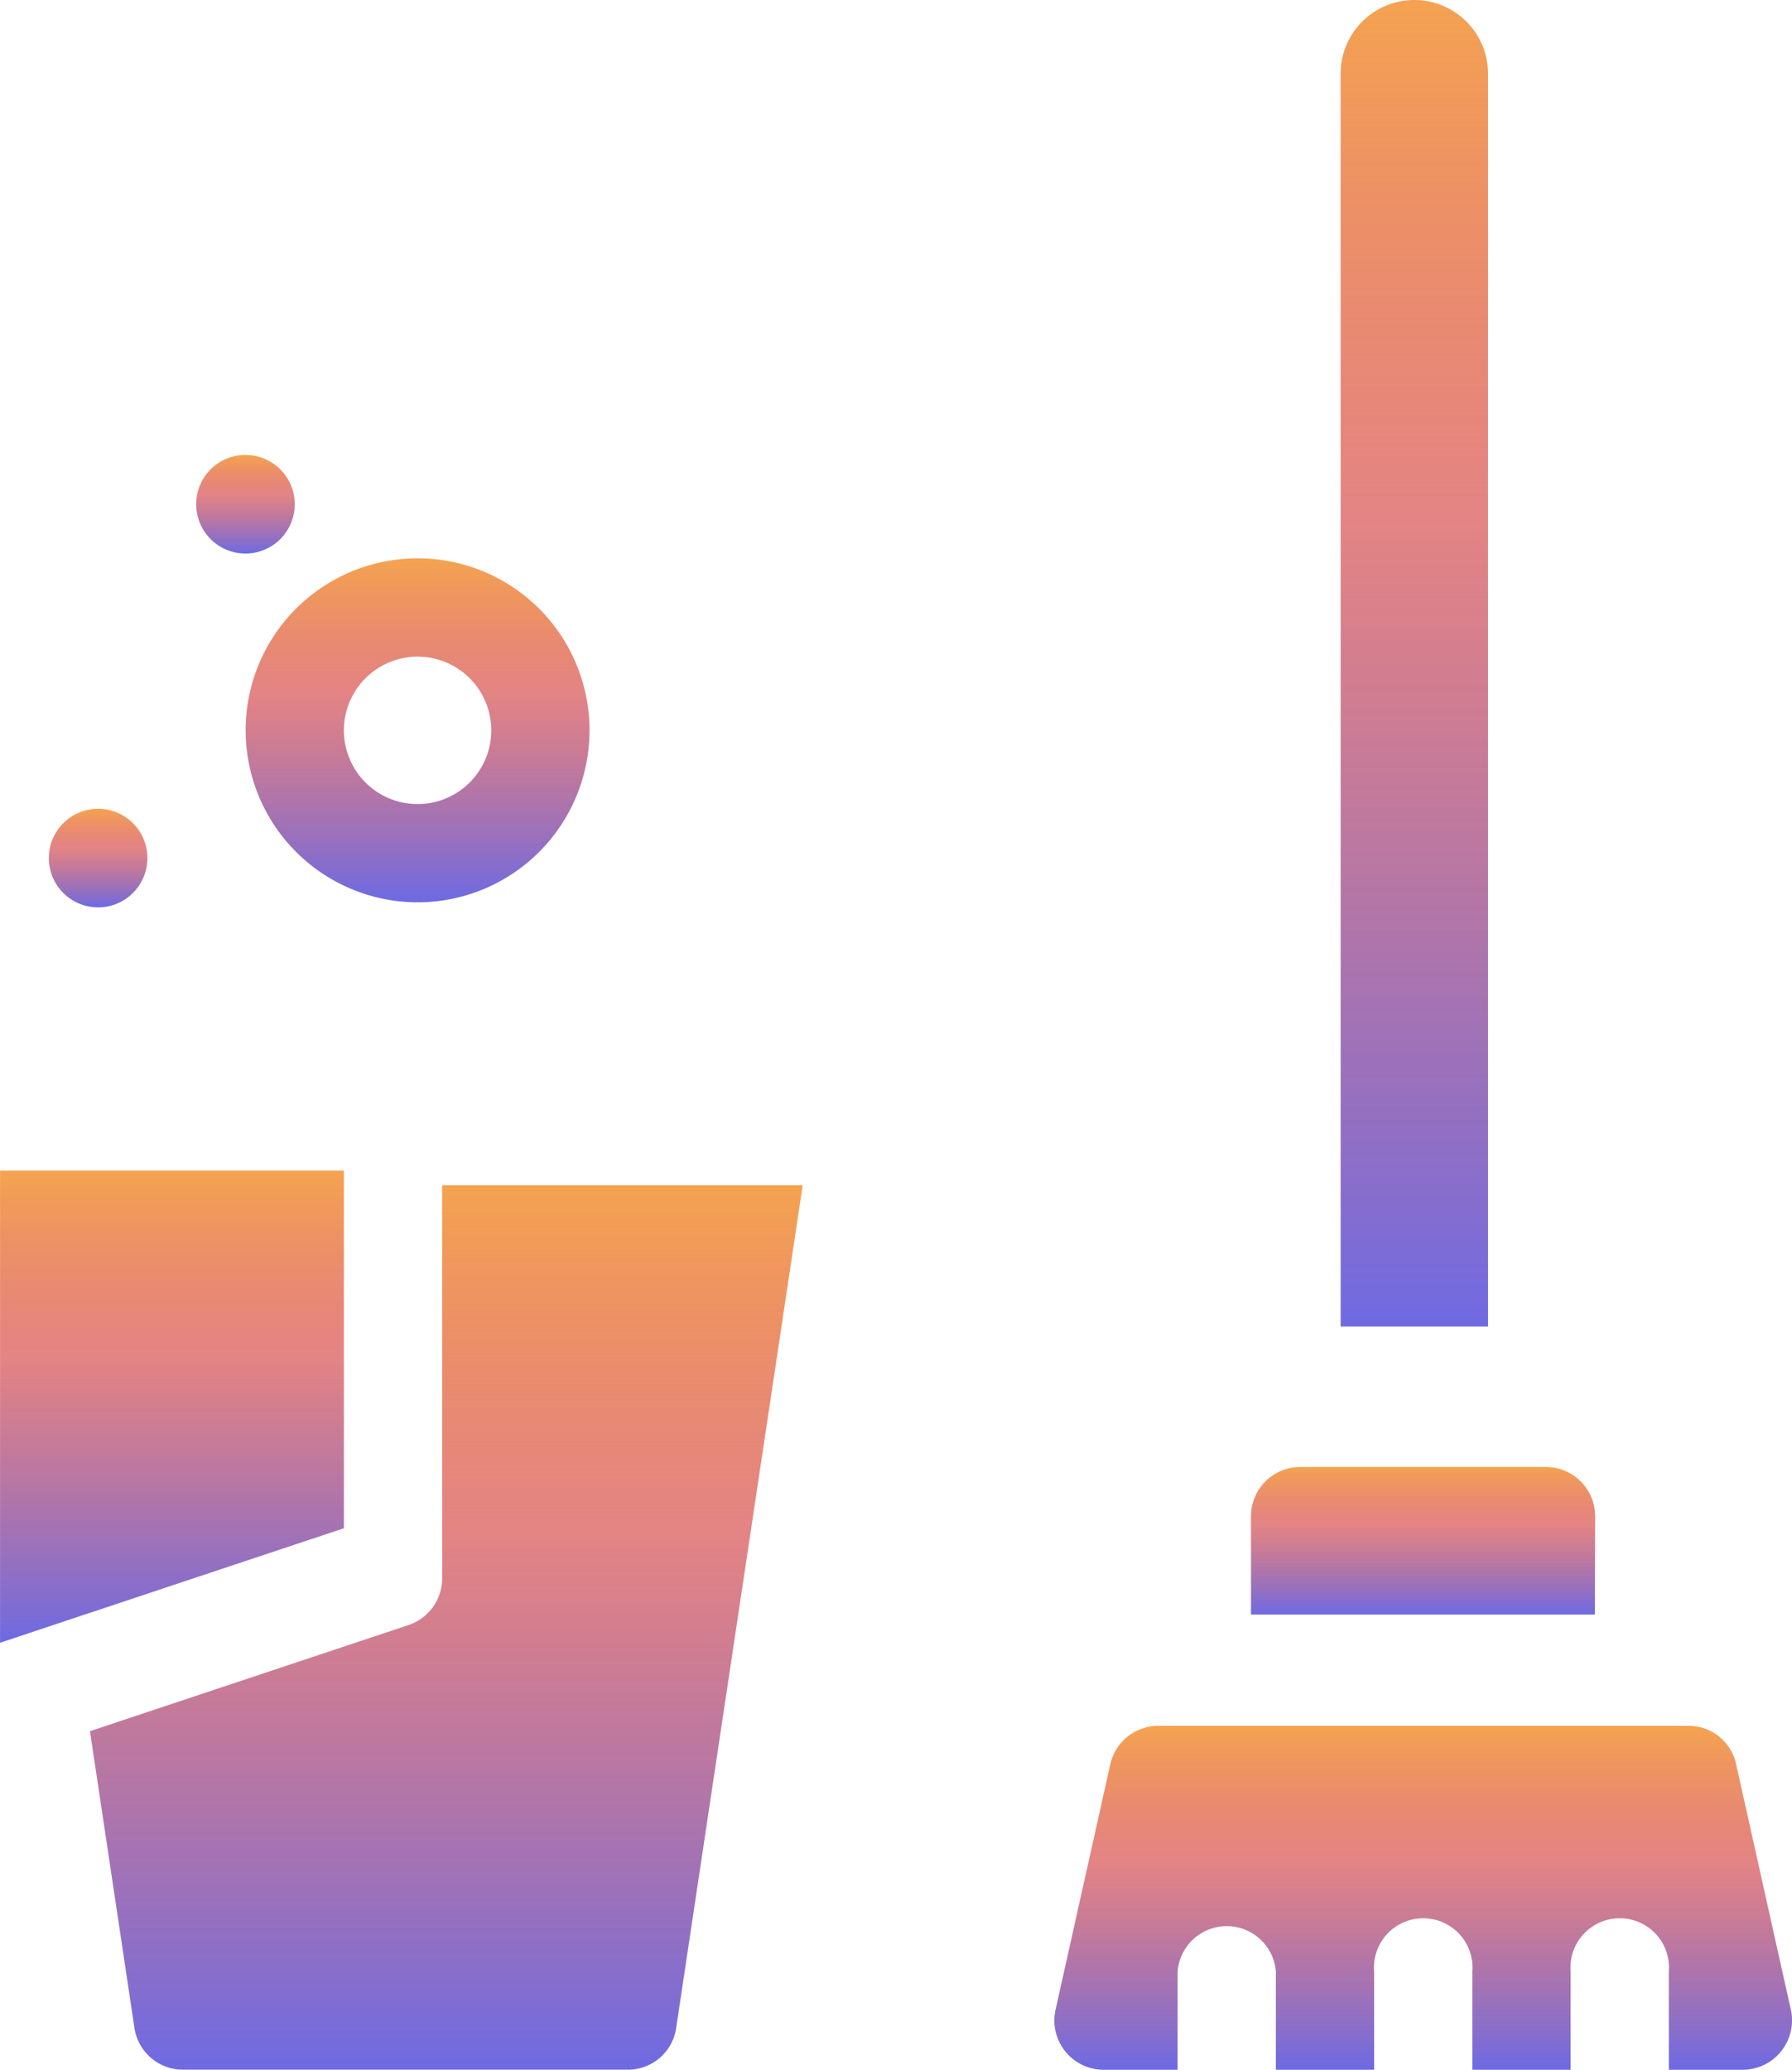 <svg xmlns="http://www.w3.org/2000/svg" xmlns:xlink="http://www.w3.org/1999/xlink" width="40" height="46.187" viewBox="0 0 40 46.187">
  <defs>
    <linearGradient id="linear-gradient" x1="0.5" x2="0.5" y2="1" gradientUnits="objectBoundingBox">
      <stop offset="0" stop-color="#f5a351"/>
      <stop offset="0.389" stop-color="#d95252" stop-opacity="0.71"/>
      <stop offset="1" stop-color="#6e6ae3"/>
    </linearGradient>
  </defs>
  <g id="Ikon" transform="translate(-1289.61 -2270)">
    <path id="Path_3190" data-name="Path 3190" d="M179.507,316.768a1.1,1.1,0,0,1-.751,1.042l-7.111,2.368.992,6.617a1.093,1.093,0,0,0,1.086.937h9.928a1.087,1.087,0,0,0,1.08-.937l2.823-18.8h-8.048Z" transform="translate(1119.973 1988.453)" fill="url(#linear-gradient)"/>
    <path id="Path_3191" data-name="Path 3191" d="M158.817,308h-7.675v10.537l7.675-2.555Z" transform="translate(1138.469 1988.121)" fill="url(#linear-gradient)"/>
    <path id="Path_3192" data-name="Path 3192" d="M210.979,181.277a3.838,3.838,0,1,0-3.838-3.838A3.842,3.842,0,0,0,210.979,181.277Zm0-5.482a1.645,1.645,0,1,1-1.645,1.645A1.646,1.646,0,0,1,210.979,175.795Z" transform="translate(1087.952 2108.858)" fill="url(#linear-gradient)"/>
    <path id="Path_3193" data-name="Path 3193" d="M164.535,230.7a1.1,1.1,0,1,1-1.1-1.1,1.1,1.1,0,0,1,1.1,1.1" transform="translate(1128.365 2058.448)" fill="url(#linear-gradient)"/>
    <path id="Path_3194" data-name="Path 3194" d="M198.135,152.3a1.1,1.1,0,1,1-1.1-1.1,1.1,1.1,0,0,1,1.1,1.1" transform="translate(1098.054 2128.952)" fill="url(#linear-gradient)"/>
    <path id="Path_3195" data-name="Path 3195" d="M397.086,437.54l-1.223-5.482a1.082,1.082,0,0,0-1.069-.855h-11.83a1.1,1.1,0,0,0-1.069.855l-1.223,5.482a1.1,1.1,0,0,0,1.075,1.338h1.65v-2.193a1.1,1.1,0,0,1,2.193,0v2.193h2.193v-2.193a1.1,1.1,0,1,1,2.193,0v2.193h2.193v-2.193a1.1,1.1,0,1,1,2.193,0v2.193h1.65a1.105,1.105,0,0,0,1.075-1.338Z" transform="translate(932.499 1877.309)" fill="url(#linear-gradient)"/>
    <path id="Path_3196" data-name="Path 3196" d="M433.227,376.3a1.1,1.1,0,0,0-1.1-1.1h-5.482a1.1,1.1,0,0,0-1.1,1.1v2.193h7.675Z" transform="translate(891.989 1927.536)" fill="url(#linear-gradient)"/>
    <path id="Path_3197" data-name="Path 3197" d="M451.228,52.043a1.645,1.645,0,1,0-3.29,0V80h3.29Z" transform="translate(871.597 2219.602)" fill="url(#linear-gradient)"/>
  </g>
</svg>
